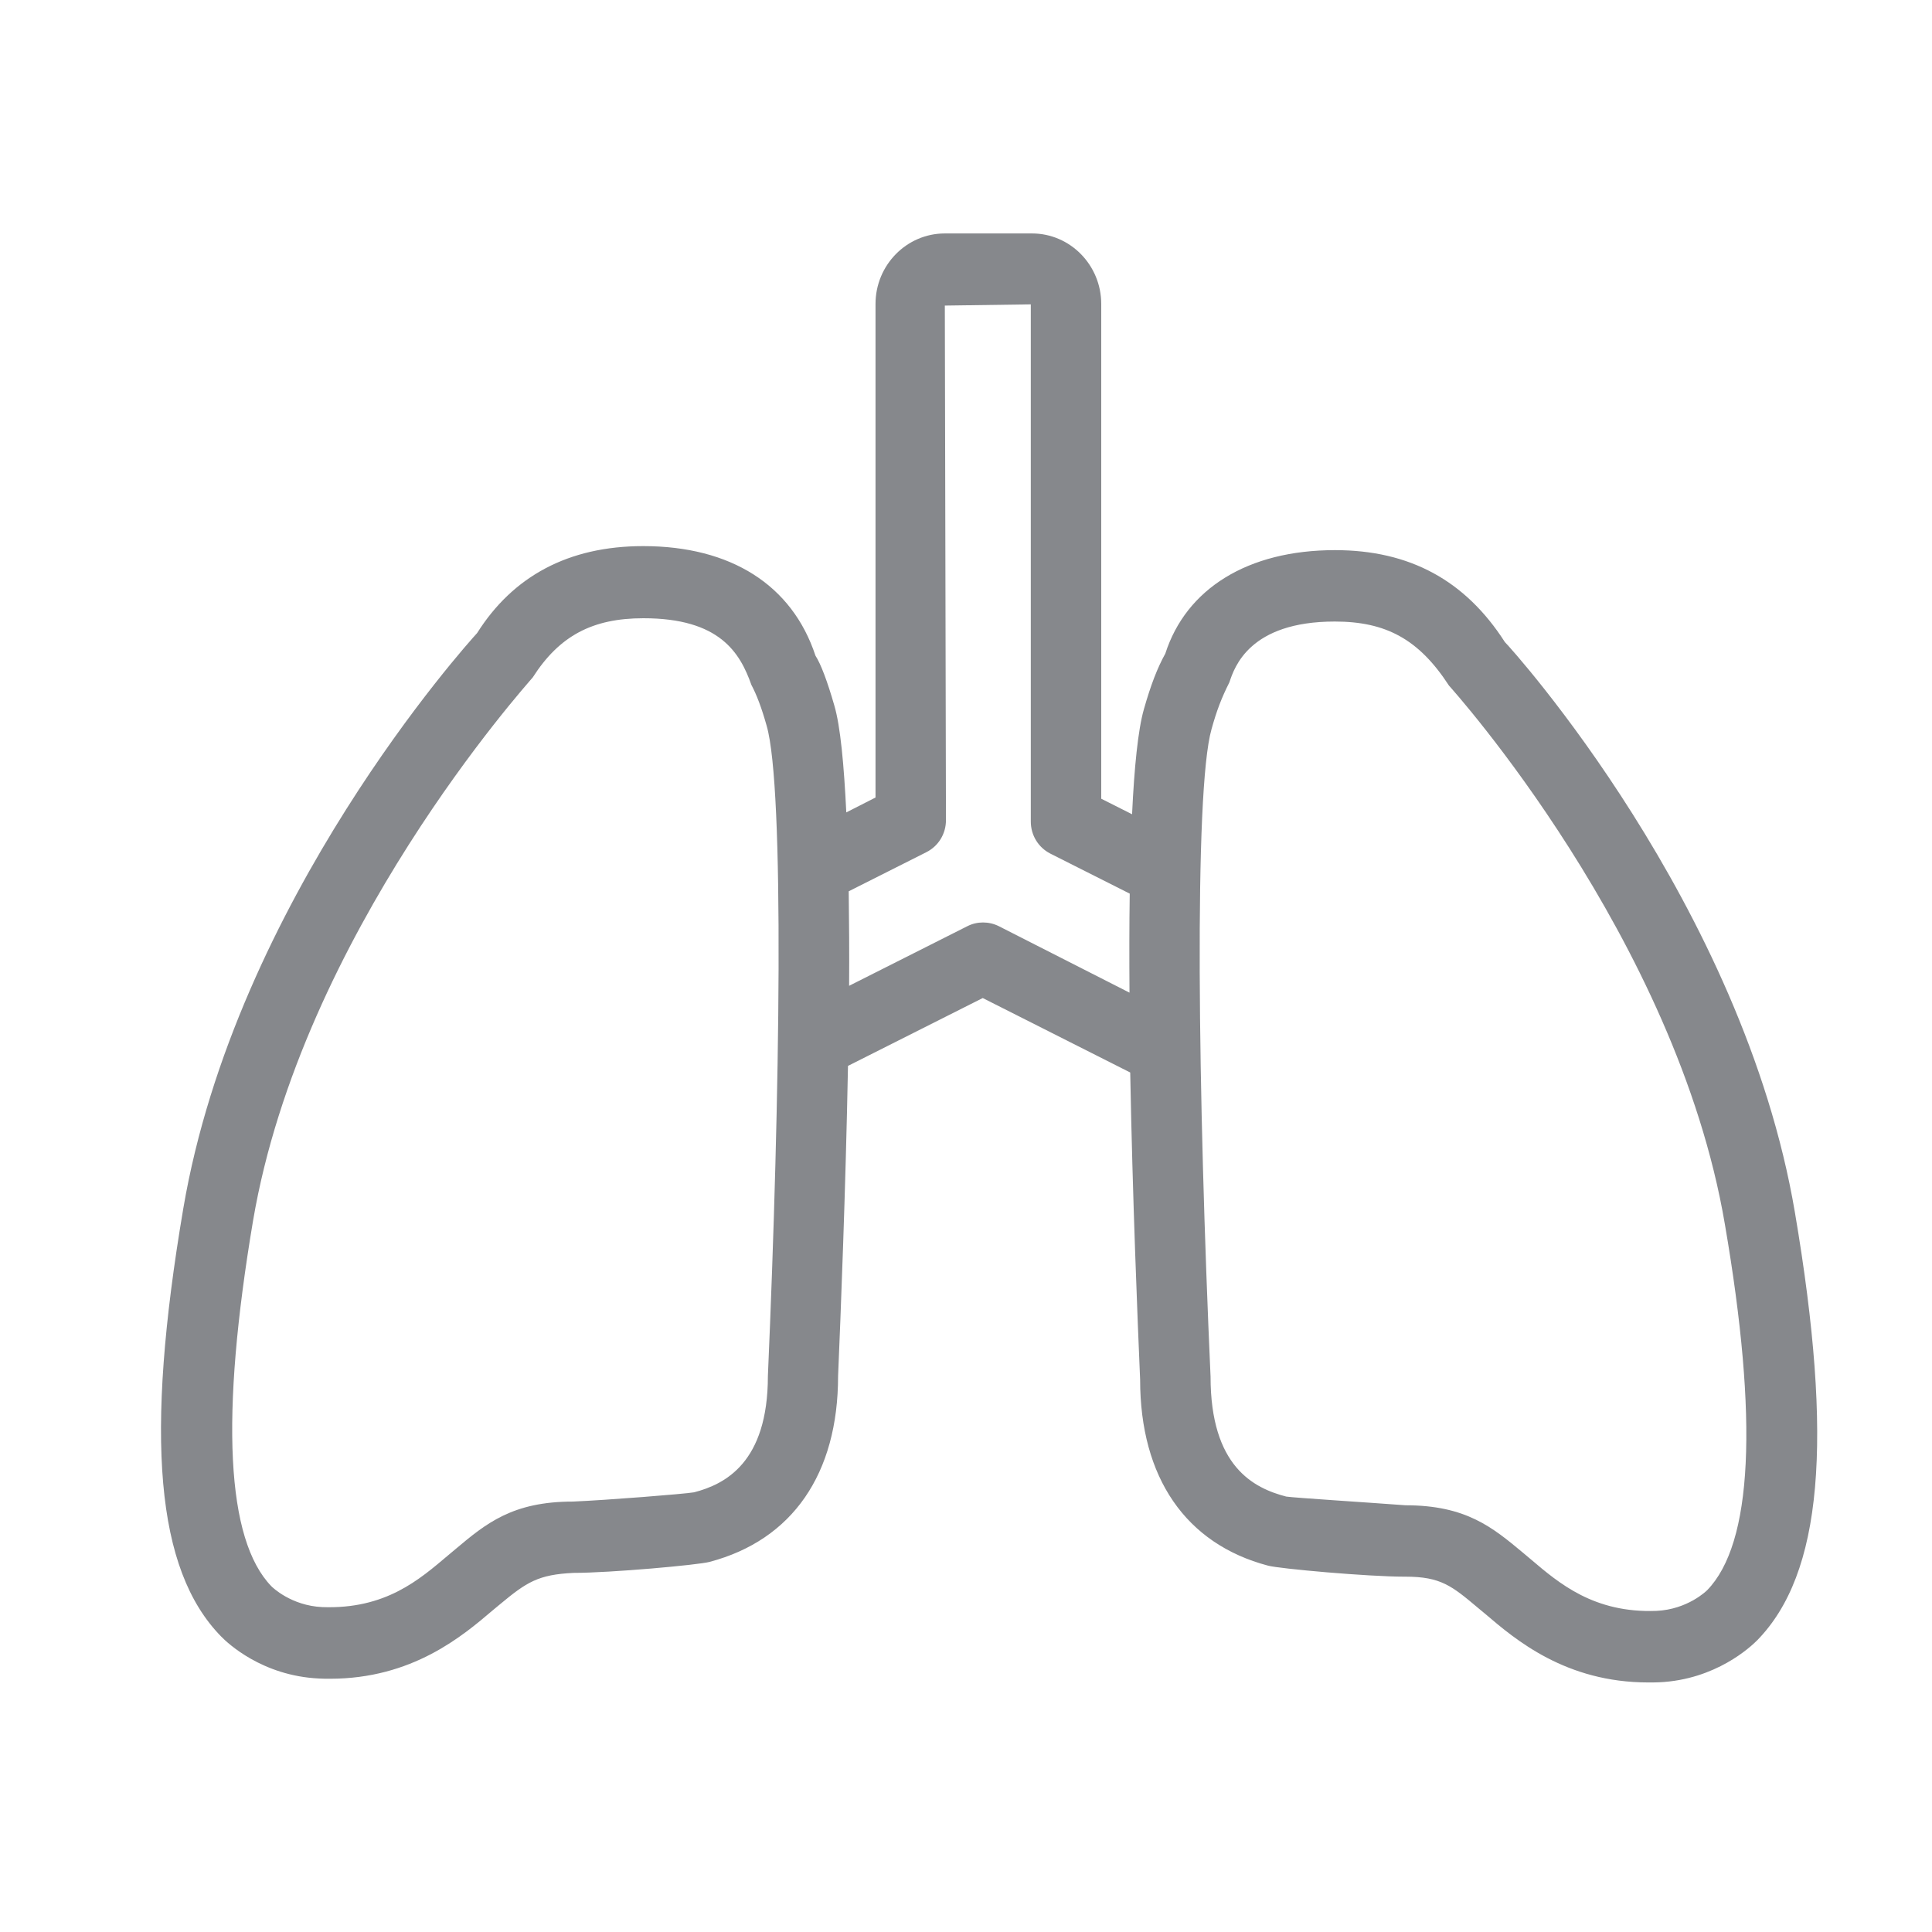 <svg width="24" height="24" viewBox="0 0 24 24" fill="none" xmlns="http://www.w3.org/2000/svg">
<path fill-rule="evenodd" clip-rule="evenodd" d="M21.208 19.753C21.199 19.762 20.965 19.993 20.576 20.011C19.803 20.04 19.37 19.671 19.016 19.37L18.922 19.291C18.541 18.974 18.214 18.699 17.459 18.699C17.034 18.667 16.077 18.606 15.978 18.591C15.574 18.486 15.038 18.219 15.038 17.101C14.883 13.656 14.83 9.831 15.05 9.058C15.114 8.827 15.176 8.666 15.272 8.476C15.334 8.289 15.521 7.721 16.581 7.721C17.216 7.721 17.625 7.94 18 8.517C18.029 8.549 20.824 11.652 21.427 15.208C21.846 17.646 21.77 19.174 21.208 19.753ZM12.407 11.505C12.284 11.444 12.138 11.444 12.018 11.505L10.548 12.246C10.551 11.839 10.548 11.444 10.543 11.072L11.508 10.586C11.658 10.51 11.751 10.358 11.751 10.188L11.737 3.796L12.805 3.781V10.206C12.805 10.376 12.899 10.528 13.048 10.604L14.034 11.101C14.028 11.491 14.028 11.906 14.031 12.331L12.407 11.505ZM9.539 17.093C9.539 18.173 9.003 18.439 8.622 18.538C8.5 18.559 7.54 18.635 7.118 18.653C6.366 18.653 6.038 18.925 5.658 19.244L5.564 19.323C5.21 19.621 4.791 19.993 4.004 19.964C3.615 19.946 3.381 19.715 3.372 19.706C2.81 19.127 2.734 17.599 3.143 15.167C3.746 11.611 6.544 8.505 6.618 8.415C6.948 7.899 7.358 7.68 7.993 7.68C8.942 7.68 9.193 8.11 9.334 8.508C9.398 8.628 9.46 8.789 9.524 9.017C9.746 9.787 9.691 13.61 9.539 17.093ZM22.297 15.061C21.65 11.239 18.77 8.049 18.694 7.976C18.202 7.209 17.511 6.834 16.584 6.834C15.495 6.834 14.734 7.317 14.476 8.119C14.377 8.297 14.295 8.511 14.21 8.81C14.137 9.064 14.09 9.536 14.063 10.115L13.68 9.922V3.776C13.68 3.293 13.294 2.9 12.82 2.9H11.737C11.262 2.9 10.876 3.293 10.876 3.776V9.907L10.513 10.092C10.484 9.5 10.44 9.02 10.364 8.763C10.279 8.467 10.197 8.248 10.13 8.145C9.84 7.267 9.079 6.784 7.99 6.784C7.06 6.784 6.372 7.159 5.927 7.864C5.804 7.999 2.927 11.189 2.277 15.012C1.794 17.859 1.938 19.501 2.745 20.327C2.824 20.409 3.255 20.818 3.963 20.851C4.01 20.854 4.054 20.854 4.098 20.854C5.122 20.854 5.745 20.324 6.123 20.002L6.211 19.929C6.542 19.654 6.685 19.56 7.124 19.539C7.581 19.539 8.681 19.44 8.816 19.402C9.843 19.13 10.411 18.31 10.411 17.093C10.443 16.343 10.504 14.807 10.534 13.241L12.208 12.398L14.04 13.323C14.069 14.877 14.131 16.393 14.163 17.137C14.163 18.357 14.731 19.179 15.752 19.449C15.89 19.487 16.99 19.586 17.45 19.586H17.459C17.898 19.586 18.035 19.7 18.363 19.976L18.451 20.049C18.828 20.371 19.452 20.9 20.476 20.9C20.52 20.9 20.567 20.9 20.611 20.898C21.316 20.865 21.749 20.456 21.828 20.377C22.636 19.551 22.78 17.909 22.297 15.061Z" fill="#86888C"/>
</svg>
